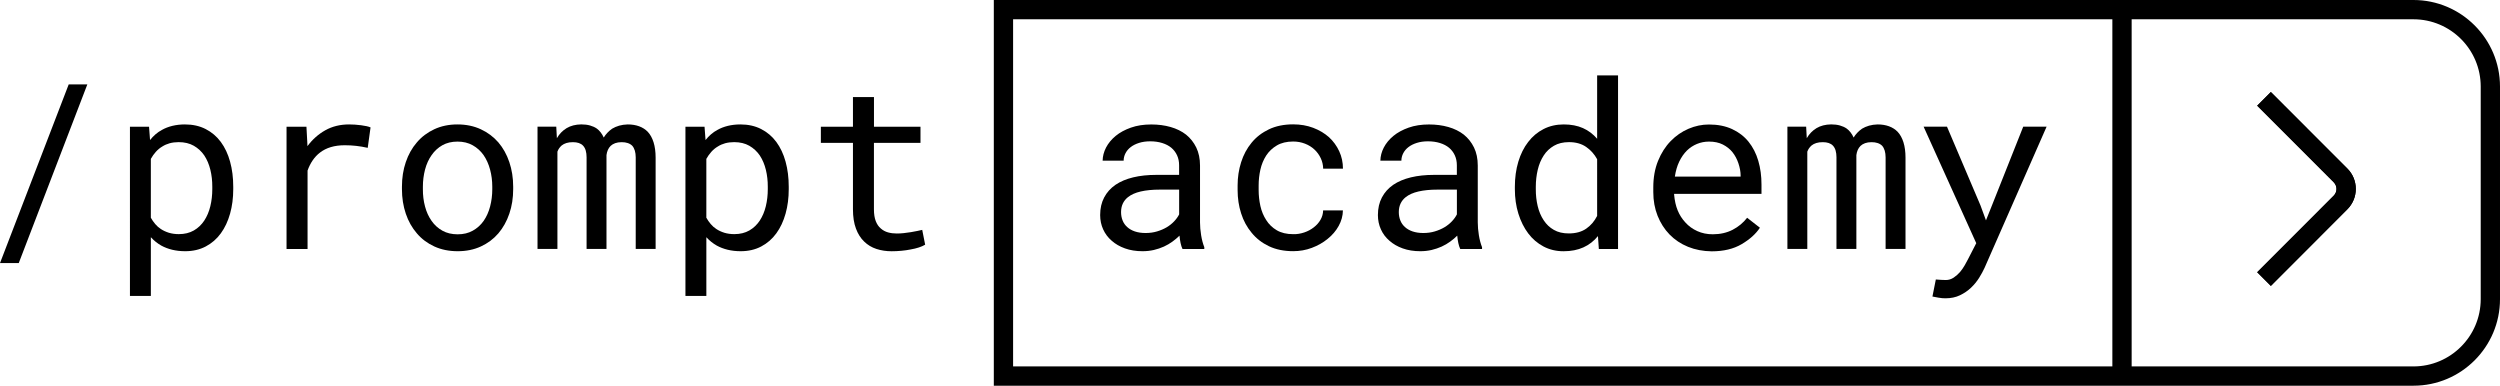 <?xml version="1.0" encoding="utf-8"?>
<!-- Generator: Adobe Illustrator 27.5.0, SVG Export Plug-In . SVG Version: 6.00 Build 0)  -->
<svg version="1.1" id="Calque_1" xmlns="http://www.w3.org/2000/svg" xmlns:xlink="http://www.w3.org/1999/xlink" x="0px" y="0px"
	 viewBox="0 0 648.16 100" style="enable-background:new 0 0 648.16 100;" xml:space="preserve">
<g>
	<path d="M0,68.21l17.81-46.32h4.83L4.86,68.21H0z"/>
	<path d="M33.69,32.85h4.95l0.26,3.46c0.43-0.55,0.9-1.04,1.41-1.48c0.51-0.44,1.05-0.82,1.64-1.13c0.82-0.47,1.73-0.82,2.74-1.07
		c1.01-0.24,2.08-0.37,3.24-0.37c2.03,0,3.83,0.4,5.39,1.2c1.56,0.8,2.87,1.91,3.93,3.34c1.05,1.43,1.86,3.13,2.4,5.11
		c0.55,1.98,0.82,4.16,0.82,6.52v0.62c0,2.27-0.27,4.38-0.82,6.34c-0.55,1.96-1.35,3.67-2.4,5.11c-1.05,1.45-2.36,2.58-3.91,3.4
		s-3.33,1.23-5.32,1.23c-1.21,0-2.34-0.13-3.38-0.38c-1.04-0.25-1.99-0.62-2.83-1.08c-0.51-0.29-0.99-0.62-1.44-0.98
		c-0.45-0.36-0.87-0.76-1.26-1.19v15.23h-5.42V32.85z M54.54,44.02c-0.34-1.4-0.86-2.63-1.57-3.71c-0.72-1.05-1.63-1.89-2.72-2.52
		c-1.09-0.62-2.4-0.94-3.93-0.94c-0.84,0-1.62,0.1-2.33,0.29c-0.71,0.2-1.35,0.48-1.92,0.85c-0.63,0.37-1.18,0.83-1.67,1.38
		c-0.49,0.55-0.92,1.15-1.29,1.82v15.26c0.33,0.59,0.71,1.13,1.14,1.64c0.43,0.51,0.92,0.94,1.46,1.29
		c0.62,0.41,1.32,0.73,2.09,0.97c0.77,0.23,1.63,0.35,2.56,0.35c1.5,0,2.8-0.32,3.9-0.95c1.09-0.63,1.99-1.49,2.7-2.56
		c0.7-1.07,1.23-2.31,1.57-3.72c0.34-1.41,0.51-2.88,0.51-4.42v-0.62C55.05,46.89,54.88,45.42,54.54,44.02z"/>
	<path d="M93.62,32.47c1.08,0.14,1.9,0.32,2.45,0.56l-0.73,5.3c-1.05-0.23-2.06-0.41-3-0.51c-0.95-0.11-1.94-0.16-2.97-0.16
		c-1.33,0-2.53,0.16-3.6,0.48c-1.07,0.32-2.01,0.8-2.81,1.42c-0.72,0.55-1.35,1.22-1.89,2.01c-0.54,0.79-0.98,1.67-1.33,2.65v20.33
		h-5.45v-31.7h5.16l0.23,4.25l0.03,0.79c1.29-1.74,2.84-3.11,4.64-4.12c1.81-1.01,3.86-1.51,6.17-1.51
		C91.49,32.26,92.53,32.33,93.62,32.47z"/>
	<path d="M105.21,42.03c0.66-1.96,1.62-3.67,2.87-5.11c1.23-1.45,2.73-2.58,4.51-3.41c1.78-0.83,3.78-1.25,6.01-1.25
		c2.25,0,4.26,0.42,6.05,1.25c1.79,0.83,3.31,1.97,4.56,3.41c1.23,1.45,2.18,3.15,2.84,5.11c0.66,1.96,1,4.09,1,6.37v0.64
		c0,2.29-0.33,4.41-1,6.36c-0.66,1.95-1.61,3.65-2.84,5.1c-1.25,1.45-2.76,2.58-4.54,3.4c-1.78,0.82-3.78,1.23-6.01,1.23
		c-2.25,0-4.26-0.41-6.05-1.23s-3.3-1.95-4.53-3.4c-1.25-1.45-2.21-3.14-2.87-5.1c-0.66-1.95-1-4.07-1-6.36V48.4
		C104.21,46.12,104.54,43.99,105.21,42.03z M110.19,53.52c0.37,1.42,0.94,2.66,1.7,3.74c0.74,1.07,1.68,1.92,2.81,2.55
		c1.13,0.63,2.45,0.94,3.96,0.94c1.48,0,2.79-0.31,3.91-0.94c1.12-0.62,2.07-1.47,2.83-2.55c0.74-1.07,1.3-2.32,1.67-3.74
		c0.37-1.42,0.56-2.9,0.56-4.47V48.4c0-1.54-0.19-3.02-0.57-4.44c-0.38-1.42-0.94-2.66-1.68-3.74c-0.76-1.07-1.7-1.93-2.83-2.56
		c-1.12-0.63-2.44-0.95-3.94-0.95c-1.5,0-2.81,0.32-3.93,0.95c-1.11,0.63-2.04,1.49-2.78,2.56c-0.76,1.07-1.33,2.32-1.7,3.74
		c-0.37,1.42-0.56,2.9-0.56,4.44v0.64C109.63,50.61,109.81,52.1,110.19,53.52z"/>
	<path d="M144.38,35.83c0.64-1.11,1.49-1.98,2.53-2.61c1.04-0.62,2.31-0.95,3.79-0.97c0.84,0,1.6,0.09,2.27,0.28
		c0.67,0.19,1.26,0.45,1.77,0.81c0.37,0.27,0.71,0.61,1.01,1c0.3,0.39,0.56,0.83,0.78,1.32c0.27-0.45,0.6-0.87,0.97-1.26
		c0.37-0.39,0.77-0.73,1.2-1.03c0.55-0.33,1.16-0.6,1.83-0.79c0.67-0.19,1.41-0.3,2.21-0.32c1.09,0,2.08,0.16,2.96,0.48
		s1.62,0.8,2.23,1.42c0.66,0.7,1.17,1.62,1.52,2.74c0.35,1.12,0.53,2.45,0.53,3.97v23.67h-5.16V40.81c0-0.66-0.08-1.25-0.23-1.76
		c-0.16-0.51-0.38-0.93-0.67-1.26c-0.31-0.31-0.7-0.55-1.16-0.7c-0.46-0.16-0.99-0.23-1.6-0.23c-0.64,0-1.2,0.09-1.67,0.26
		s-0.86,0.41-1.17,0.7c-0.31,0.31-0.56,0.67-0.73,1.07c-0.18,0.4-0.29,0.85-0.35,1.33c0,0.1,0,0.19,0,0.28s0,0.19,0,0.31v23.73
		h-5.16V40.79c0-0.66-0.07-1.25-0.22-1.76c-0.15-0.51-0.38-0.93-0.69-1.26c-0.29-0.31-0.66-0.54-1.1-0.69s-0.95-0.22-1.54-0.22
		c-0.64,0-1.21,0.07-1.68,0.22c-0.48,0.15-0.88,0.36-1.22,0.63c-0.25,0.22-0.47,0.46-0.66,0.73c-0.19,0.27-0.34,0.57-0.45,0.88
		v25.22h-5.16v-31.7h4.86L144.38,35.83z"/>
	<path d="M177.71,32.85h4.95l0.26,3.46c0.43-0.55,0.9-1.04,1.41-1.48c0.51-0.44,1.05-0.82,1.64-1.13c0.82-0.47,1.73-0.82,2.74-1.07
		c1.01-0.24,2.08-0.37,3.24-0.37c2.03,0,3.83,0.4,5.39,1.2c1.56,0.8,2.87,1.91,3.93,3.34c1.05,1.43,1.86,3.13,2.4,5.11
		c0.55,1.98,0.82,4.16,0.82,6.52v0.62c0,2.27-0.27,4.38-0.82,6.34c-0.55,1.96-1.35,3.67-2.4,5.11c-1.05,1.45-2.36,2.58-3.91,3.4
		s-3.33,1.23-5.32,1.23c-1.21,0-2.34-0.13-3.38-0.38c-1.04-0.25-1.99-0.62-2.83-1.08c-0.51-0.29-0.99-0.62-1.44-0.98
		c-0.45-0.36-0.87-0.76-1.26-1.19v15.23h-5.42V32.85z M198.56,44.02c-0.34-1.4-0.86-2.63-1.57-3.71c-0.72-1.05-1.63-1.89-2.72-2.52
		c-1.09-0.62-2.4-0.94-3.93-0.94c-0.84,0-1.62,0.1-2.33,0.29c-0.71,0.2-1.35,0.48-1.92,0.85c-0.63,0.37-1.18,0.83-1.67,1.38
		c-0.49,0.55-0.92,1.15-1.29,1.82v15.26c0.33,0.59,0.71,1.13,1.14,1.64c0.43,0.51,0.92,0.94,1.46,1.29
		c0.62,0.41,1.32,0.73,2.09,0.97c0.77,0.23,1.63,0.35,2.56,0.35c1.5,0,2.8-0.32,3.9-0.95c1.09-0.63,1.99-1.49,2.7-2.56
		c0.7-1.07,1.23-2.31,1.57-3.72c0.34-1.41,0.51-2.88,0.51-4.42v-0.62C199.07,46.89,198.9,45.42,198.56,44.02z"/>
	<path d="M226.58,32.85h12.07v4.19h-12.07v17.23c0,1.23,0.16,2.25,0.47,3.05c0.31,0.8,0.74,1.44,1.29,1.9
		c0.55,0.49,1.18,0.83,1.89,1.03c0.71,0.2,1.47,0.29,2.27,0.29c0.59,0,1.19-0.03,1.82-0.1c0.62-0.07,1.24-0.15,1.85-0.25
		c0.59-0.1,1.14-0.2,1.66-0.31c0.52-0.11,0.94-0.2,1.27-0.28l0.76,3.84c-0.45,0.27-1,0.51-1.64,0.72s-1.35,0.38-2.11,0.51
		c-0.76,0.16-1.57,0.27-2.42,0.35s-1.69,0.12-2.53,0.12c-1.41,0-2.72-0.2-3.94-0.6c-1.22-0.4-2.28-1.04-3.18-1.92
		c-0.9-0.86-1.61-1.98-2.12-3.35c-0.52-1.38-0.78-3.04-0.78-5V37.04h-8.32v-4.19h8.32v-7.68h5.45V32.85z"/>
	<path d="M306.08,63.01c-0.13-0.62-0.22-1.25-0.28-1.92c-0.55,0.55-1.16,1.07-1.83,1.55c-0.67,0.49-1.41,0.92-2.21,1.29
		c-0.82,0.37-1.69,0.66-2.61,0.88c-0.92,0.21-1.89,0.32-2.93,0.32c-1.68,0-3.2-0.24-4.56-0.73c-1.36-0.49-2.5-1.15-3.44-1.99
		c-0.96-0.82-1.69-1.8-2.21-2.94c-0.52-1.14-0.78-2.38-0.78-3.71c0-1.74,0.35-3.26,1.04-4.57c0.69-1.31,1.67-2.4,2.94-3.28
		c1.27-0.86,2.8-1.5,4.58-1.93c1.79-0.43,3.78-0.64,5.99-0.64h5.92v-2.49c0-0.96-0.18-1.82-0.53-2.58s-0.85-1.42-1.49-1.96
		c-0.64-0.53-1.43-0.94-2.36-1.23c-0.93-0.29-1.97-0.44-3.12-0.44c-1.07,0-2.04,0.14-2.89,0.41c-0.85,0.27-1.57,0.63-2.15,1.08
		c-0.59,0.45-1.04,0.98-1.36,1.6s-0.48,1.26-0.48,1.92h-5.45c0.02-1.15,0.32-2.29,0.89-3.4c0.58-1.11,1.41-2.12,2.5-3.02
		c1.07-0.88,2.39-1.59,3.94-2.14c1.55-0.55,3.31-0.82,5.29-0.82c1.8,0,3.47,0.22,5.01,0.66c1.54,0.44,2.88,1.1,4.01,1.98
		c1.11,0.9,1.99,2.01,2.64,3.34c0.64,1.33,0.97,2.88,0.97,4.66v14.74c0,1.05,0.1,2.17,0.29,3.35c0.19,1.18,0.47,2.21,0.82,3.09v0.47
		h-5.65C306.38,64.14,306.21,63.62,306.08,63.01z M299.97,60c0.92-0.27,1.76-0.63,2.52-1.08c0.74-0.45,1.39-0.96,1.93-1.54
		c0.55-0.58,0.98-1.18,1.29-1.8v-6.42h-5.04c-1.88,0-3.51,0.16-4.91,0.48c-1.4,0.32-2.5,0.82-3.33,1.48
		c-0.59,0.47-1.03,1.03-1.33,1.67c-0.3,0.64-0.45,1.38-0.45,2.2c0,0.78,0.13,1.5,0.4,2.17c0.26,0.66,0.66,1.23,1.19,1.7
		c0.53,0.49,1.19,0.87,1.99,1.14c0.8,0.27,1.73,0.41,2.78,0.41S299.05,60.28,299.97,60z"/>
	<path d="M338.13,60.27c0.93-0.31,1.75-0.75,2.48-1.32c0.72-0.55,1.3-1.2,1.74-1.95c0.44-0.75,0.67-1.57,0.69-2.45h5.13
		c-0.02,1.41-0.39,2.75-1.1,4.03c-0.71,1.28-1.67,2.4-2.86,3.35c-1.19,0.98-2.56,1.75-4.1,2.33c-1.54,0.58-3.15,0.86-4.83,0.86
		c-2.4,0-4.5-0.43-6.3-1.29c-1.8-0.86-3.29-2.02-4.48-3.49c-1.21-1.45-2.12-3.12-2.72-5.02c-0.61-1.9-0.91-3.91-0.91-6.02v-1.23
		c0-2.09,0.3-4.09,0.91-6.01c0.6-1.91,1.51-3.6,2.72-5.07c1.19-1.45,2.68-2.6,4.48-3.46c1.8-0.86,3.9-1.29,6.3-1.29
		c1.88,0,3.6,0.3,5.17,0.89c1.57,0.6,2.93,1.4,4.09,2.42c1.13,1.04,2.02,2.26,2.67,3.66s0.97,2.91,0.97,4.51h-5.13
		c-0.02-0.96-0.23-1.86-0.63-2.71c-0.4-0.85-0.94-1.6-1.63-2.24c-0.68-0.64-1.5-1.15-2.45-1.52c-0.95-0.37-1.97-0.56-3.06-0.56
		c-1.68,0-3.09,0.34-4.23,1.01s-2.07,1.55-2.77,2.62c-0.7,1.09-1.21,2.31-1.51,3.66c-0.3,1.35-0.45,2.71-0.45,4.07v1.23
		c0,1.39,0.15,2.76,0.45,4.12c0.3,1.36,0.81,2.57,1.51,3.65c0.68,1.09,1.6,1.98,2.74,2.65s2.56,1.01,4.26,1.01
		C336.25,60.74,337.2,60.58,338.13,60.27z"/>
	<path d="M378.09,63.01c-0.13-0.62-0.22-1.25-0.28-1.92c-0.55,0.55-1.16,1.07-1.83,1.55c-0.67,0.49-1.41,0.92-2.21,1.29
		c-0.82,0.37-1.69,0.66-2.61,0.88c-0.92,0.21-1.89,0.32-2.93,0.32c-1.68,0-3.2-0.24-4.56-0.73c-1.36-0.49-2.5-1.15-3.44-1.99
		c-0.96-0.82-1.7-1.8-2.21-2.94c-0.52-1.14-0.78-2.38-0.78-3.71c0-1.74,0.35-3.26,1.04-4.57c0.69-1.31,1.67-2.4,2.94-3.28
		c1.27-0.86,2.8-1.5,4.58-1.93c1.79-0.43,3.78-0.64,5.99-0.64h5.92v-2.49c0-0.96-0.18-1.82-0.53-2.58s-0.85-1.42-1.49-1.96
		c-0.64-0.53-1.43-0.94-2.36-1.23c-0.93-0.29-1.97-0.44-3.12-0.44c-1.07,0-2.04,0.14-2.89,0.41c-0.85,0.27-1.57,0.63-2.15,1.08
		c-0.59,0.45-1.04,0.98-1.36,1.6s-0.48,1.26-0.48,1.92h-5.45c0.02-1.15,0.32-2.29,0.89-3.4c0.58-1.11,1.41-2.12,2.5-3.02
		c1.07-0.88,2.39-1.59,3.94-2.14c1.55-0.55,3.31-0.82,5.29-0.82c1.8,0,3.47,0.22,5.01,0.66c1.54,0.44,2.88,1.1,4.01,1.98
		c1.11,0.9,1.99,2.01,2.64,3.34c0.64,1.33,0.97,2.88,0.97,4.66v14.74c0,1.05,0.1,2.17,0.29,3.35c0.19,1.18,0.47,2.21,0.82,3.09v0.47
		h-5.65C378.39,64.14,378.22,63.62,378.09,63.01z M371.98,60c0.92-0.27,1.76-0.63,2.52-1.08c0.74-0.45,1.39-0.96,1.93-1.54
		c0.55-0.58,0.98-1.18,1.29-1.8v-6.42h-5.04c-1.88,0-3.51,0.16-4.91,0.48c-1.4,0.32-2.5,0.82-3.33,1.48
		c-0.59,0.47-1.03,1.03-1.33,1.67c-0.3,0.64-0.45,1.38-0.45,2.2c0,0.78,0.13,1.5,0.4,2.17c0.26,0.66,0.66,1.23,1.19,1.7
		c0.53,0.49,1.19,0.87,1.99,1.14c0.8,0.27,1.73,0.41,2.78,0.41S371.06,60.28,371.98,60z"/>
	<path d="M393.65,41.91c0.6-1.98,1.45-3.69,2.56-5.11c1.09-1.43,2.42-2.54,3.98-3.34c1.56-0.8,3.31-1.2,5.24-1.2
		c1.89,0,3.55,0.32,4.97,0.95c1.42,0.63,2.64,1.56,3.68,2.77V19.55h5.42v45h-4.98l-0.23-3.34c-1.05,1.29-2.31,2.27-3.78,2.93
		c-1.46,0.66-3.17,1-5.13,1c-1.92,0-3.65-0.41-5.2-1.23s-2.88-1.95-3.97-3.4c-1.09-1.45-1.94-3.15-2.55-5.11
		c-0.61-1.96-0.91-4.08-0.91-6.34v-0.62C392.75,46.07,393.05,43.9,393.65,41.91z M398.67,53.44c0.33,1.39,0.85,2.61,1.55,3.66
		c0.68,1.05,1.56,1.89,2.64,2.5c1.07,0.62,2.36,0.92,3.87,0.92c1.82,0,3.32-0.41,4.51-1.23c1.19-0.82,2.14-1.92,2.84-3.31V41.28
		c-0.7-1.29-1.65-2.35-2.84-3.18c-1.19-0.83-2.68-1.25-4.45-1.25c-1.52,0-2.83,0.31-3.91,0.94c-1.08,0.63-1.97,1.46-2.65,2.52
		c-0.7,1.07-1.22,2.31-1.55,3.71c-0.33,1.4-0.5,2.87-0.5,4.41v0.62C398.17,50.59,398.34,52.06,398.67,53.44z"/>
	<path d="M437.65,63.99c-1.87-0.76-3.46-1.83-4.79-3.19c-1.33-1.37-2.36-2.99-3.11-4.86c-0.74-1.88-1.11-3.92-1.11-6.12v-1.23
		c0-2.56,0.41-4.85,1.23-6.87s1.91-3.74,3.28-5.14c1.35-1.39,2.89-2.45,4.61-3.19c1.73-0.74,3.5-1.11,5.32-1.11
		c2.29,0,4.28,0.4,5.99,1.19c1.71,0.79,3.13,1.88,4.26,3.27c1.13,1.41,1.98,3.06,2.53,4.95c0.56,1.89,0.83,3.95,0.83,6.15v2.43
		h-22.65v0.21c0.14,1.54,0.44,2.9,0.92,4.07c0.48,1.17,1.14,2.21,1.98,3.11c0.86,0.96,1.89,1.71,3.11,2.26
		c1.21,0.55,2.55,0.82,4.01,0.82c1.93,0,3.65-0.39,5.16-1.17c1.5-0.78,2.75-1.82,3.75-3.11l3.31,2.58c-1.05,1.6-2.63,3.02-4.73,4.26
		c-2.1,1.24-4.69,1.86-7.78,1.86C441.56,65.13,439.52,64.75,437.65,63.99z M439.98,37.31c-0.98,0.4-1.86,0.98-2.64,1.74
		c-0.78,0.78-1.44,1.73-1.98,2.86c-0.54,1.12-0.91,2.42-1.13,3.88h17.05v-0.26c0-0.98-0.19-2.03-0.56-3.15
		c-0.37-1.12-0.89-2.09-1.55-2.92c-0.66-0.82-1.5-1.48-2.5-1.99c-1.01-0.51-2.2-0.76-3.59-0.76
		C441.99,36.71,440.96,36.91,439.98,37.31z"/>
	<path d="M468.43,35.83c0.64-1.11,1.49-1.98,2.53-2.61c1.04-0.62,2.31-0.95,3.79-0.97c0.84,0,1.6,0.09,2.27,0.28
		c0.67,0.19,1.26,0.45,1.77,0.81c0.37,0.27,0.71,0.61,1.01,1c0.3,0.39,0.56,0.83,0.78,1.32c0.27-0.45,0.6-0.87,0.97-1.26
		c0.37-0.39,0.77-0.73,1.2-1.03c0.55-0.33,1.16-0.6,1.83-0.79c0.67-0.19,1.41-0.3,2.21-0.32c1.09,0,2.08,0.16,2.96,0.48
		s1.62,0.8,2.23,1.42c0.66,0.7,1.17,1.62,1.52,2.74c0.35,1.12,0.53,2.45,0.53,3.97v23.67h-5.16V40.81c0-0.66-0.08-1.25-0.23-1.76
		c-0.16-0.51-0.38-0.93-0.67-1.26c-0.31-0.31-0.7-0.55-1.16-0.7c-0.46-0.16-0.99-0.23-1.6-0.23c-0.64,0-1.2,0.09-1.67,0.26
		s-0.86,0.41-1.17,0.7c-0.31,0.31-0.56,0.67-0.73,1.07c-0.18,0.4-0.29,0.85-0.35,1.33c0,0.1,0,0.19,0,0.28s0,0.19,0,0.31v23.73
		h-5.16V40.79c0-0.66-0.07-1.25-0.22-1.76c-0.15-0.51-0.38-0.93-0.69-1.26c-0.29-0.31-0.66-0.54-1.1-0.69s-0.95-0.22-1.54-0.22
		c-0.64,0-1.21,0.07-1.68,0.22c-0.48,0.15-0.88,0.36-1.22,0.63c-0.25,0.22-0.47,0.46-0.66,0.73c-0.19,0.27-0.34,0.57-0.45,0.88
		v25.22h-5.16v-31.7h4.86L468.43,35.83z"/>
	<path d="M502.56,77.17c-0.68-0.12-1.2-0.21-1.55-0.29l0.88-4.42c0.49,0.04,0.97,0.07,1.45,0.1c0.48,0.03,0.85,0.04,1.13,0.04
		c0.74,0,1.42-0.21,2.04-0.62s1.17-0.9,1.66-1.46c0.47-0.57,0.87-1.15,1.22-1.76c0.34-0.61,0.61-1.1,0.81-1.49l2.17-4.22
		l-13.65-30.21h6.06l8.7,20.45l1.41,3.84l1.49-3.72l8.17-20.57h6.06l-16.08,36.59c-0.37,0.82-0.85,1.69-1.42,2.61
		c-0.58,0.92-1.27,1.77-2.09,2.55s-1.78,1.44-2.87,1.96c-1.09,0.53-2.35,0.79-3.78,0.79C503.84,77.35,503.24,77.29,502.56,77.17z"/>
</g>
<path d="M625.72,100H257.66V0h368.06c12.37,0,22.44,10.07,22.44,22.44v55.12C648.16,89.94,638.1,100,625.72,100z M262.66,95h363.06
	c9.62,0,17.44-7.82,17.44-17.44V22.44c0-9.62-7.82-17.44-17.44-17.44H262.66V95z"/>
<rect x="547.66" y="1" width="5" height="98"/>
<path d="M588.75,74.12l-3.54-3.54l19.84-19.85c0.46-0.46,0.72-1.08,0.72-1.74s-0.26-1.27-0.72-1.74l-19.84-19.85l3.54-3.54
	l19.84,19.85c1.41,1.41,2.18,3.28,2.18,5.27c0,1.99-0.78,3.86-2.18,5.27L588.75,74.12z"/>
<path d="M588.75,74.12l-3.54-3.54l19.84-19.85c0.46-0.46,0.72-1.08,0.72-1.74s-0.26-1.27-0.72-1.74l-19.84-19.85l3.54-3.54
	l19.84,19.85c1.41,1.41,2.18,3.28,2.18,5.27c0,1.99-0.78,3.86-2.18,5.27L588.75,74.12z"/>
</svg>
